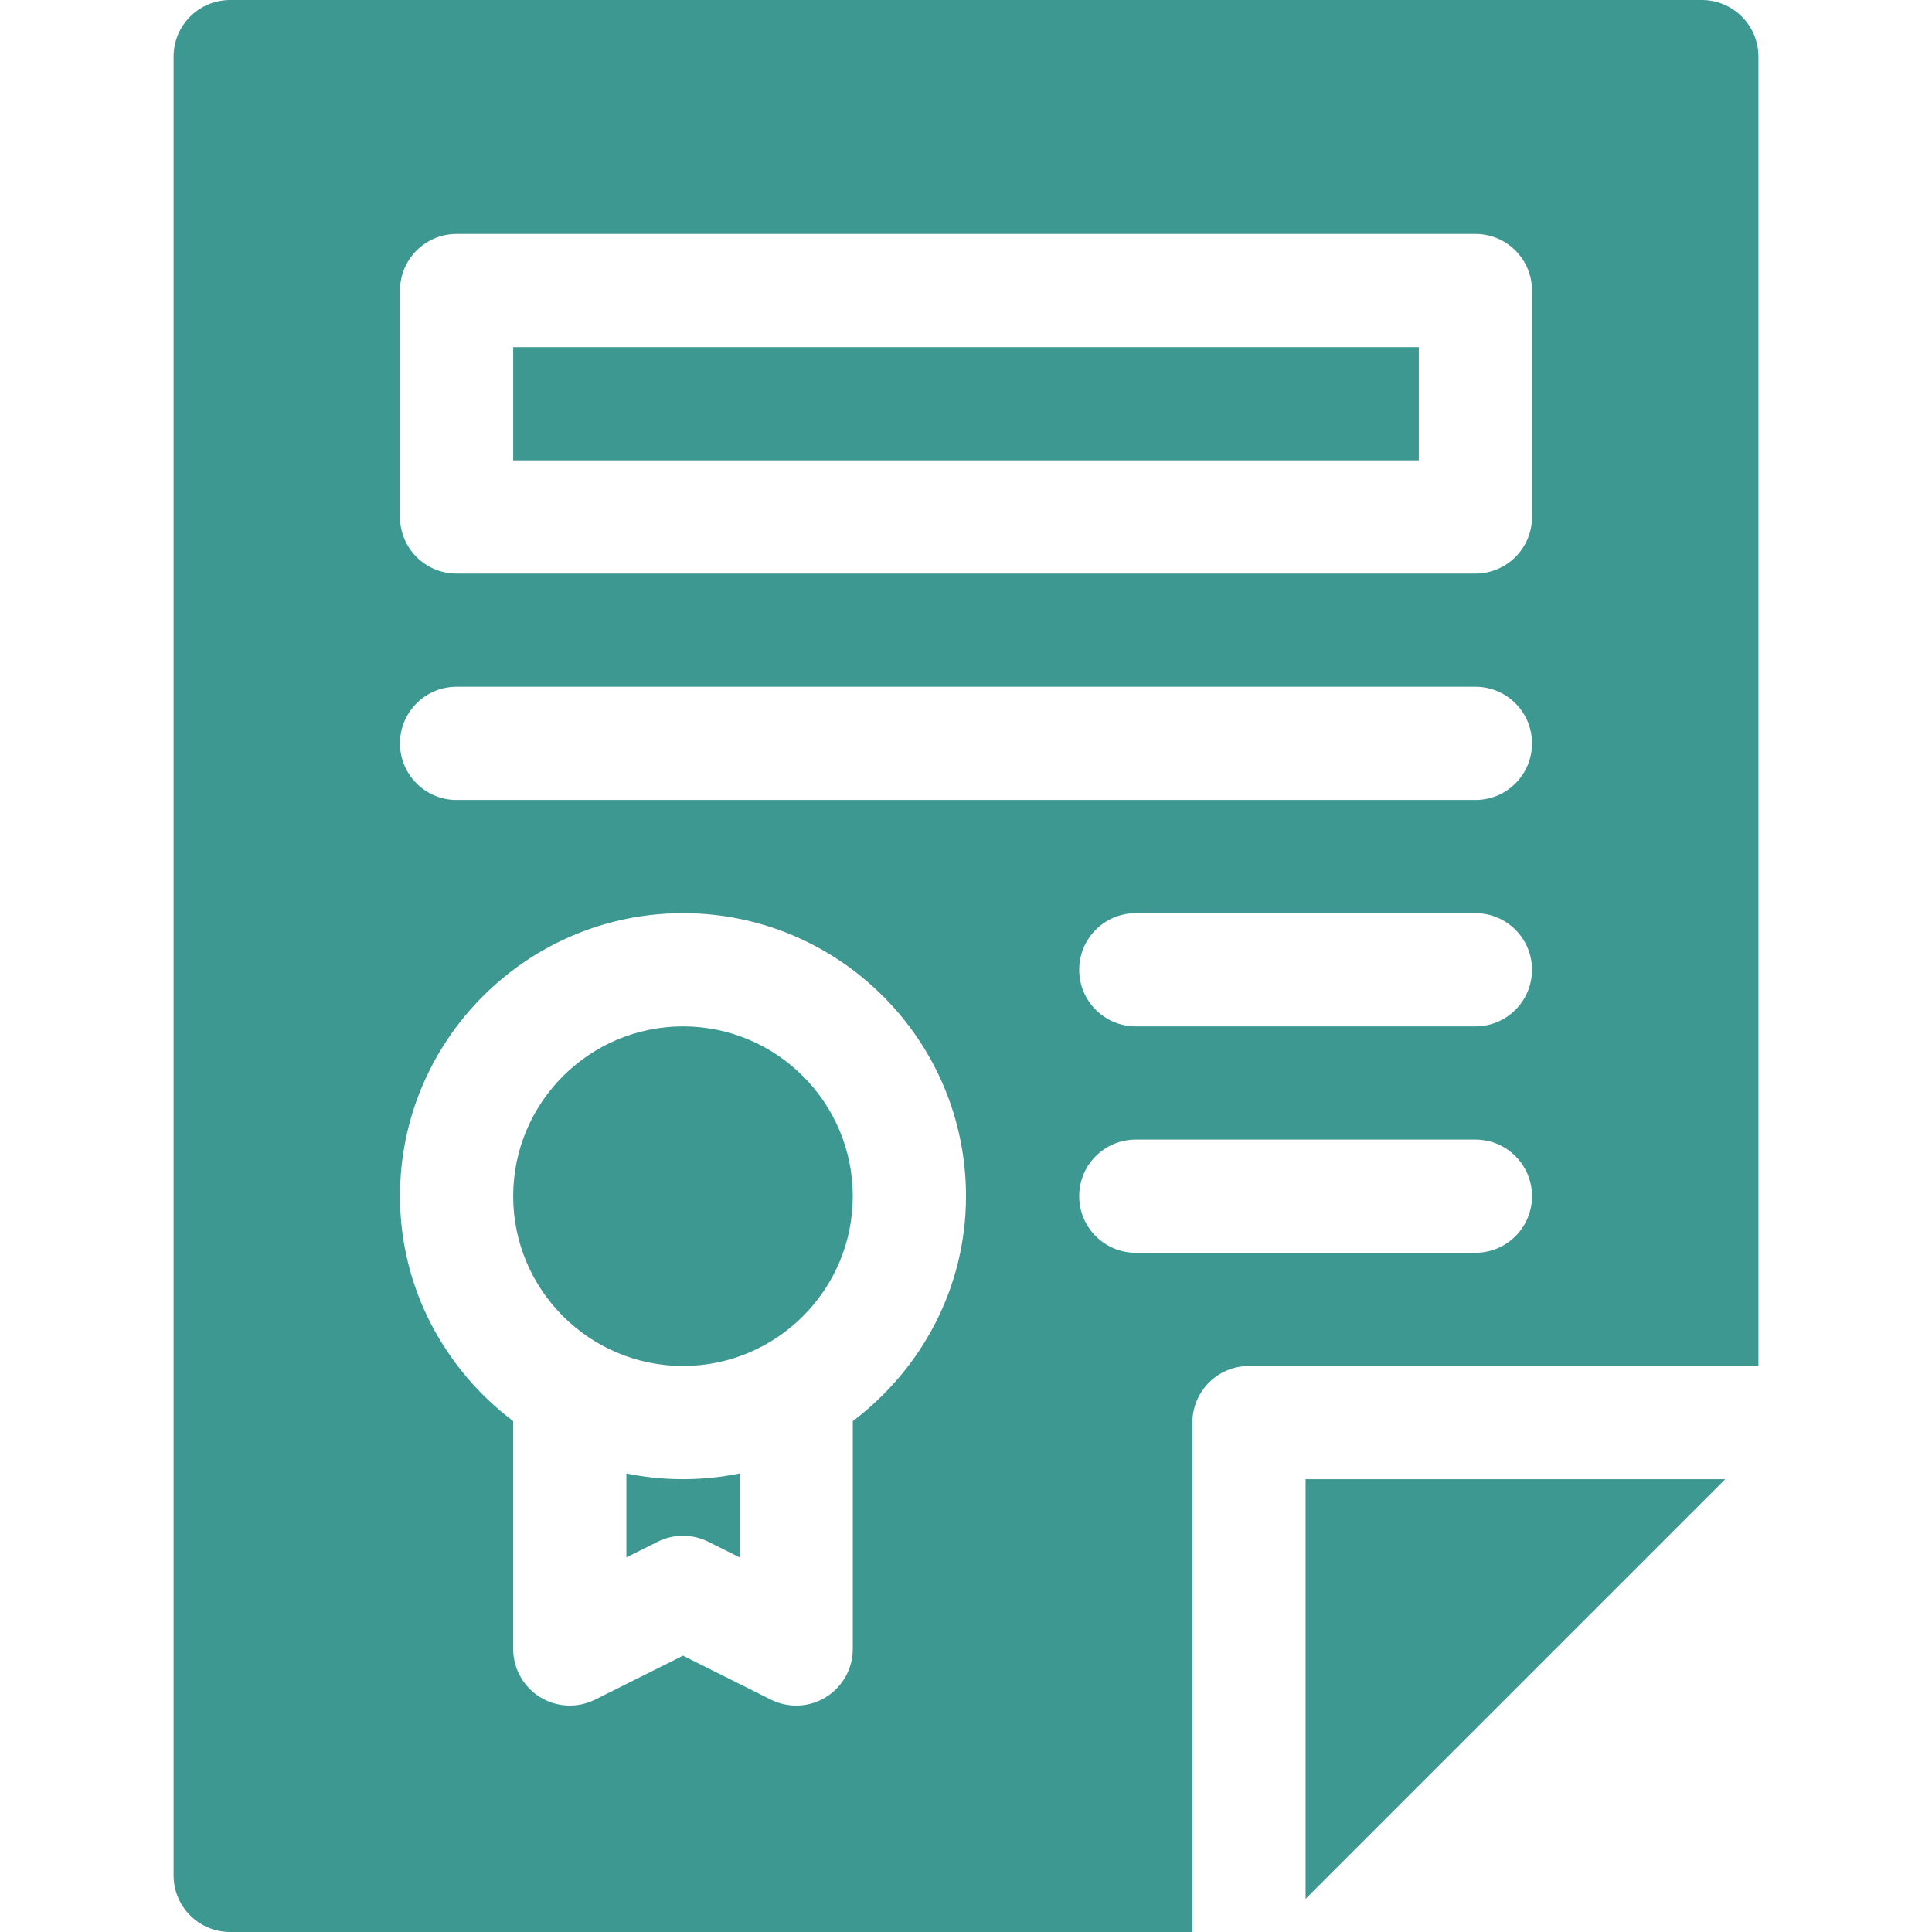 <?xml version="1.0"?>
<svg xmlns="http://www.w3.org/2000/svg" height="512px" viewBox="-46 0 512 512" width="512px"><g><path d="m135 362c24.812 0 45-20.188 45-45s-20.188-45-45-45-45 20.188-45 45 20.188 45 45 45zm0 0" data-original="#000000" class="active-path" data-old_color="#000000" fill="#3E9892"/><path d="m90 92h240v30h-240zm0 0" data-original="#000000" class="active-path" data-old_color="#000000" fill="#3E9892"/><path d="m120 390.48v22.246l8.289-4.145c4.223-2.109 9.199-2.109 13.422 0l8.289 4.145v-22.246c-4.848.992-9.863 1.52-15 1.52s-10.152-.527-15-1.52zm0 0" data-original="#000000" class="active-path" data-old_color="#000000" fill="#3E9892"/><path d="m411.211 392h-111.211v111.211zm0 0" data-original="#000000" class="active-path" data-old_color="#000000" fill="#3E9892"/><path d="m0 15v482c0 8.289 6.711 15 15 15h255v-135c0-8.289 6.711-15 15-15h135v-347c0-8.289-6.711-15-15-15h-390c-8.289 0-15 6.711-15 15zm345 317h-90c-8.289 0-15-6.711-15-15s6.711-15 15-15h90c8.289 0 15 6.711 15 15s-6.711 15-15 15zm0-60h-90c-8.289 0-15-6.711-15-15s6.711-15 15-15h90c8.289 0 15 6.711 15 15s-6.711 15-15 15zm-285-195c0-8.289 6.711-15 15-15h270c8.289 0 15 6.711 15 15v60c0 8.289-6.711 15-15 15h-270c-8.289 0-15-6.711-15-15zm15 105h270c8.289 0 15 6.711 15 15s-6.711 15-15 15h-270c-8.289 0-15-6.711-15-15s6.711-15 15-15zm60 60c41.352 0 75 33.648 75 75 0 24.402-11.895 45.91-30 59.617v60.383c0 5.199-2.695 10.02-7.117 12.758-4.332 2.691-9.848 3.016-14.594.66l-23.289-11.645-23.289 11.645c-4.691 2.312-10.195 2.066-14.594-.66-4.422-2.738-7.117-7.559-7.117-12.758v-60.383c-18.105-13.707-30-35.215-30-59.617 0-41.352 33.648-75 75-75zm0 0" data-original="#000000" class="active-path" data-old_color="#000000" fill="#3E9892"/></g> </svg>
